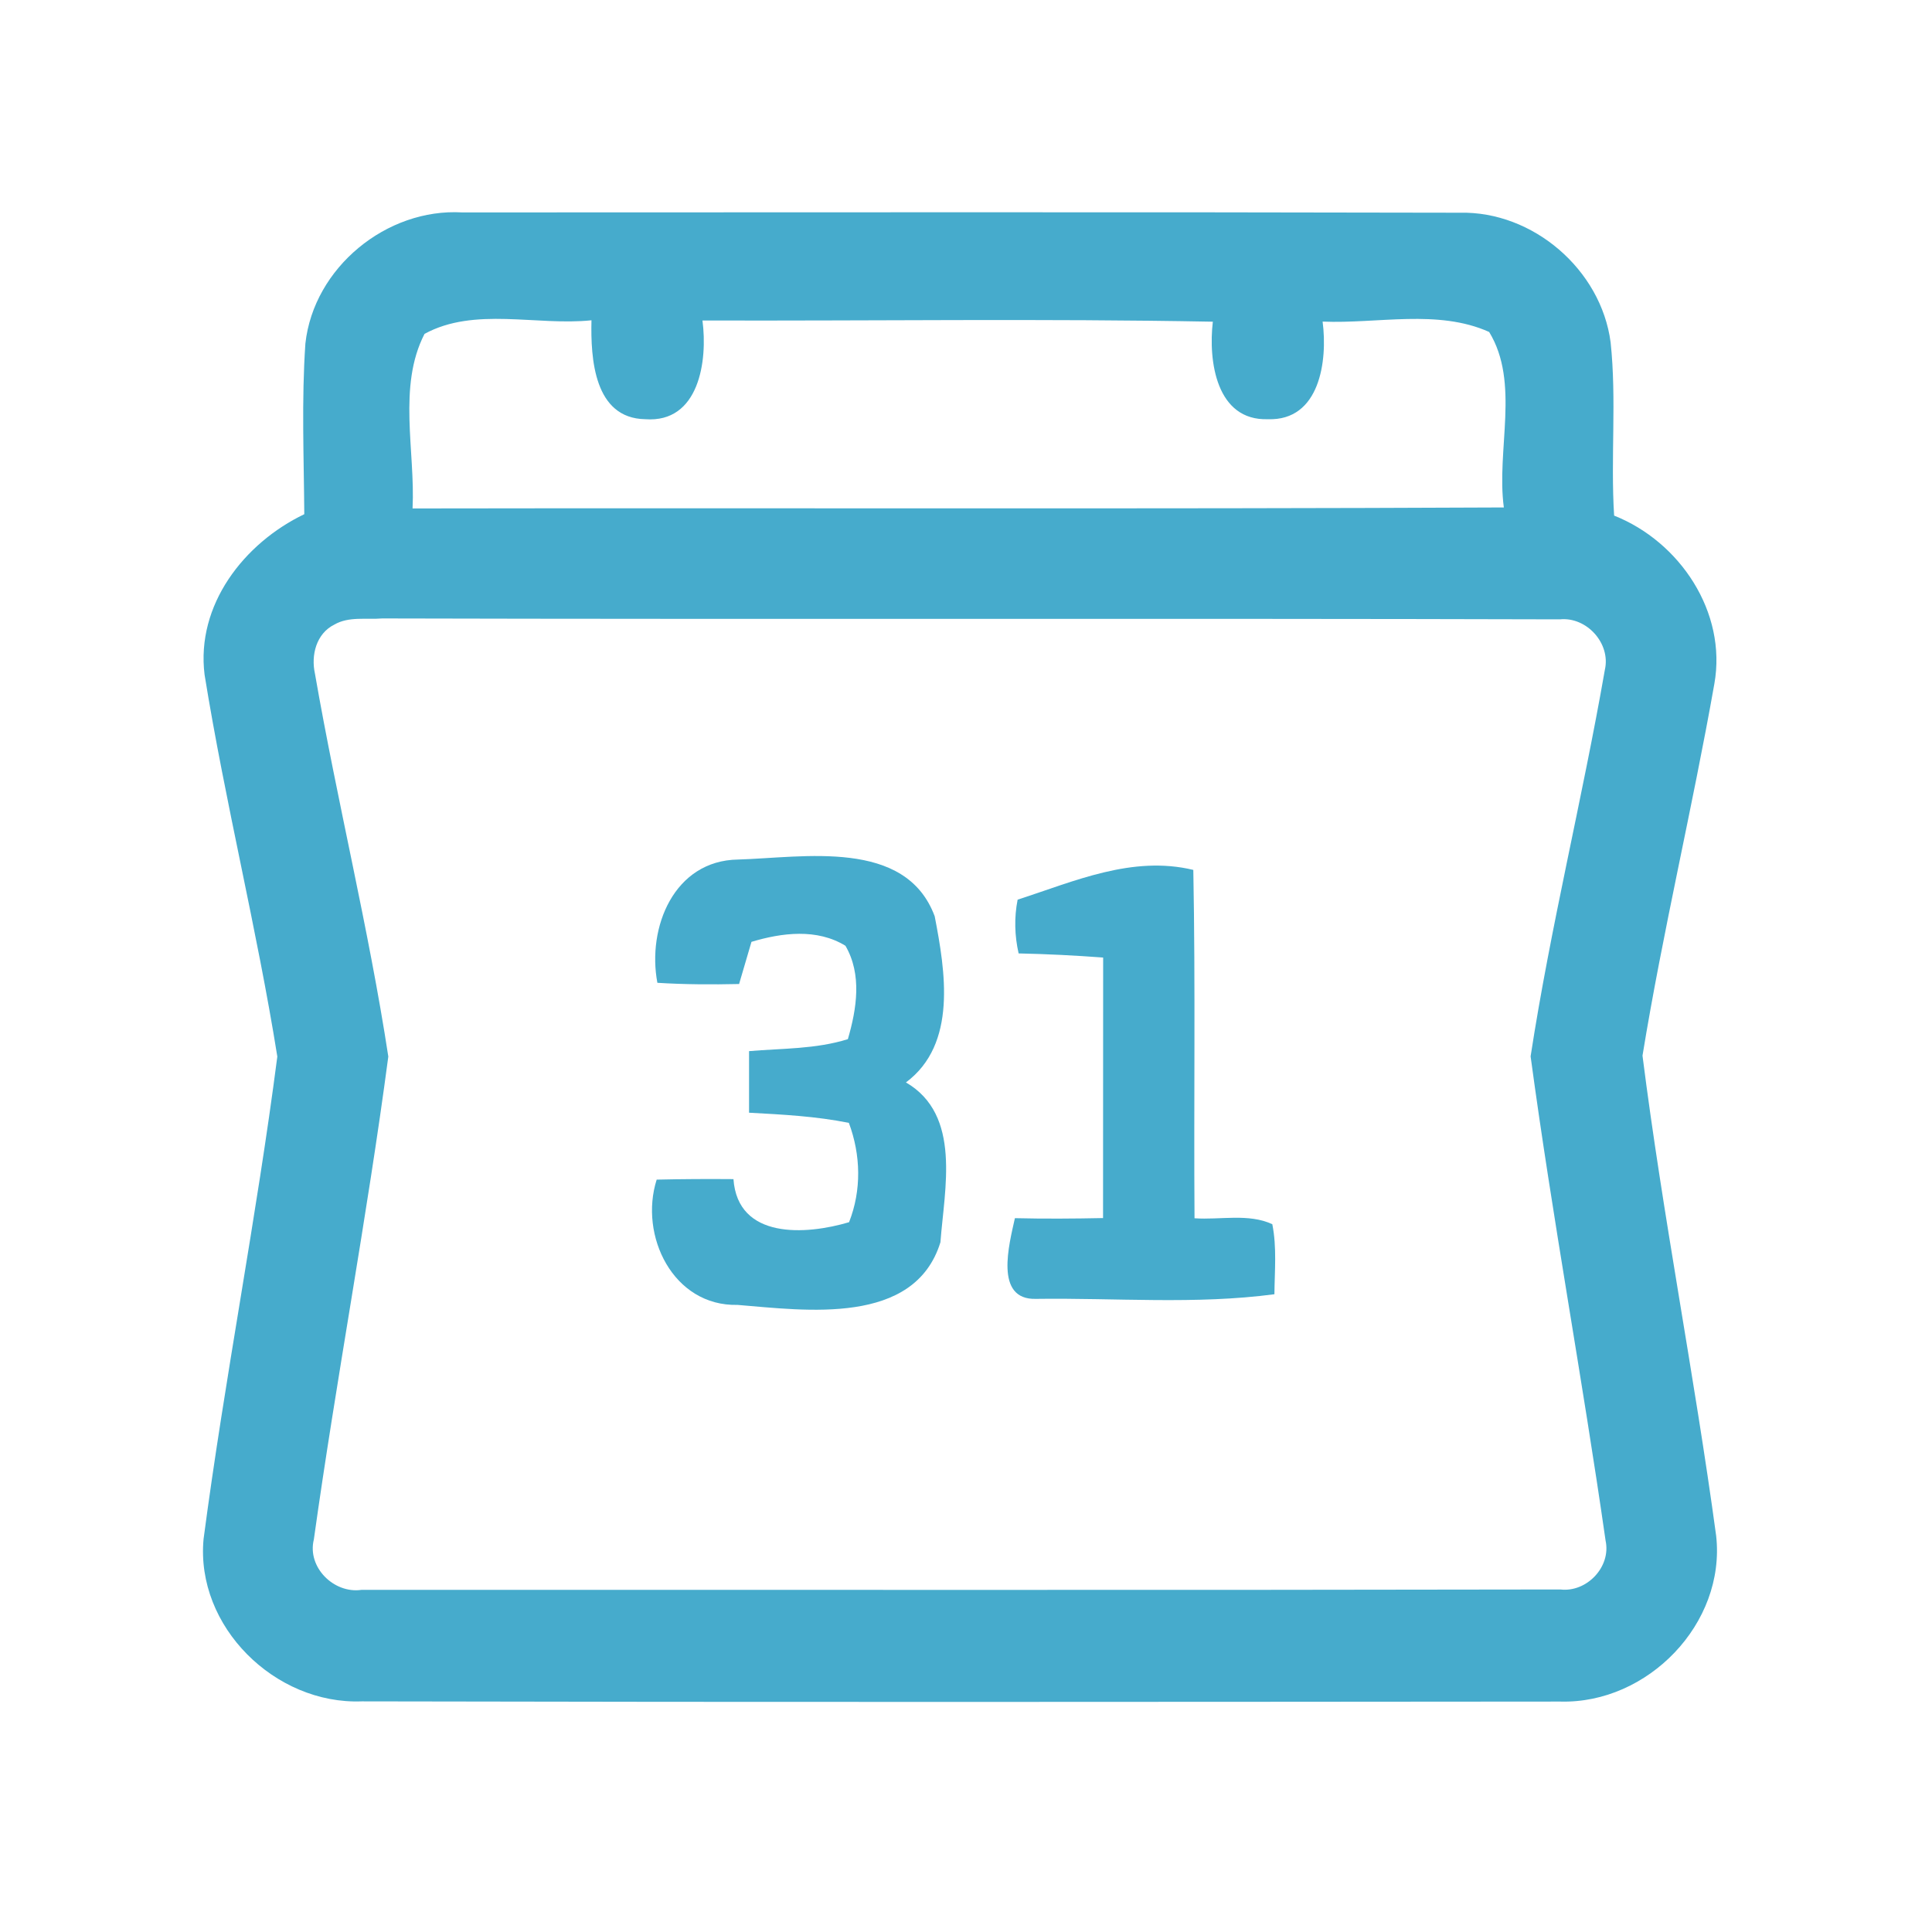 <?xml version="1.0" encoding="UTF-8" ?>
<!DOCTYPE svg PUBLIC "-//W3C//DTD SVG 1.1//EN" "http://www.w3.org/Graphics/SVG/1.1/DTD/svg11.dtd">
<svg width="192pt" height="192pt" viewBox="0 0 192 192" version="1.1" xmlns="http://www.w3.org/2000/svg">
<g id="#46abccff">
<path fill="#46abcc" opacity="1.00" d=" M 30.35 34.13 C 31.18 26.60 38.41 20.67 45.94 21.11 C 78.98 21.11 112.03 21.06 145.07 21.14 C 152.35 20.97 159.11 26.80 160.06 34.01 C 160.67 39.73 160.05 45.50 160.41 51.24 C 166.94 53.83 171.64 60.84 170.37 67.96 C 168.19 80.31 165.25 92.54 163.23 104.91 C 165.25 120.86 168.39 136.69 170.55 152.63 C 171.52 161.35 163.74 169.34 155.06 169.10 C 115.36 169.13 75.65 169.17 35.95 169.08 C 27.34 169.41 19.42 161.65 20.23 152.95 C 22.34 136.93 25.49 121.02 27.56 105.00 C 25.53 92.29 22.38 79.76 20.33 67.05 C 19.47 60.12 24.24 53.98 30.24 51.10 C 30.20 45.44 29.96 39.77 30.35 34.13 M 42.19 33.18 C 39.50 38.40 41.28 44.83 41.00 50.53 C 77.15 50.47 113.30 50.60 149.45 50.43 C 148.68 44.72 151.08 38.05 147.99 32.99 C 142.89 30.70 136.90 32.19 131.44 31.96 C 131.95 35.87 131.16 41.84 126.00 41.66 C 120.87 41.83 120.07 35.87 120.53 31.97 C 103.63 31.65 86.72 31.90 69.81 31.85 C 70.34 35.86 69.48 42.06 64.12 41.66 C 59.04 41.57 58.69 35.64 58.78 31.83 C 53.33 32.40 47.16 30.47 42.19 33.18 M 33.23 62.07 C 31.43 62.96 30.89 65.11 31.30 66.95 C 33.51 79.67 36.64 92.25 38.59 105.00 C 36.47 121.03 33.43 136.96 31.19 152.99 C 30.50 155.75 33.18 158.39 35.91 158.00 C 75.63 157.98 115.35 158.04 155.07 157.96 C 157.69 158.27 160.13 155.71 159.56 153.10 C 157.26 137.03 154.28 121.06 152.11 104.98 C 154.09 92.11 157.25 79.40 159.49 66.56 C 160.09 63.94 157.68 61.28 155.02 61.55 C 116.01 61.44 77.00 61.56 37.99 61.46 C 36.41 61.59 34.66 61.24 33.23 62.07 Z" />
<path fill="#46abcc" opacity="1.00" d=" M 73.35 85.42 C 79.85 85.23 90.01 83.30 92.89 91.06 C 93.94 96.50 95.15 103.76 90.03 107.57 C 95.59 110.80 93.85 118.16 93.46 123.45 C 90.89 131.78 80.06 130.23 73.30 129.68 C 66.89 129.83 63.49 122.79 65.26 117.23 C 67.80 117.17 70.35 117.16 72.89 117.18 C 73.32 123.18 80.08 122.74 84.38 121.46 C 85.63 118.28 85.55 114.78 84.36 111.59 C 81.09 110.93 77.76 110.76 74.44 110.58 C 74.44 108.54 74.44 106.50 74.44 104.46 C 77.72 104.18 81.07 104.27 84.26 103.27 C 85.14 100.25 85.68 96.85 84.02 93.99 C 81.19 92.25 77.71 92.69 74.68 93.60 C 74.27 95.00 73.86 96.39 73.45 97.79 C 70.74 97.85 68.03 97.84 65.33 97.67 C 64.29 92.18 66.98 85.51 73.35 85.42 Z" />
<path fill="#46abcc" opacity="1.00" d=" M 101.13 89.41 C 106.77 87.58 112.53 84.99 118.59 86.45 C 118.81 97.99 118.63 109.53 118.71 121.07 C 121.26 121.25 124.07 120.56 126.44 121.66 C 126.90 123.95 126.67 126.30 126.65 128.62 C 118.81 129.66 110.84 128.97 102.95 129.08 C 98.78 129.20 100.29 123.65 100.86 121.06 C 103.78 121.13 106.70 121.11 109.62 121.05 C 109.63 112.42 109.62 103.79 109.63 95.16 C 106.83 94.95 104.03 94.81 101.23 94.75 C 100.83 92.99 100.78 91.19 101.13 89.41 Z" />
</g>
</svg>
